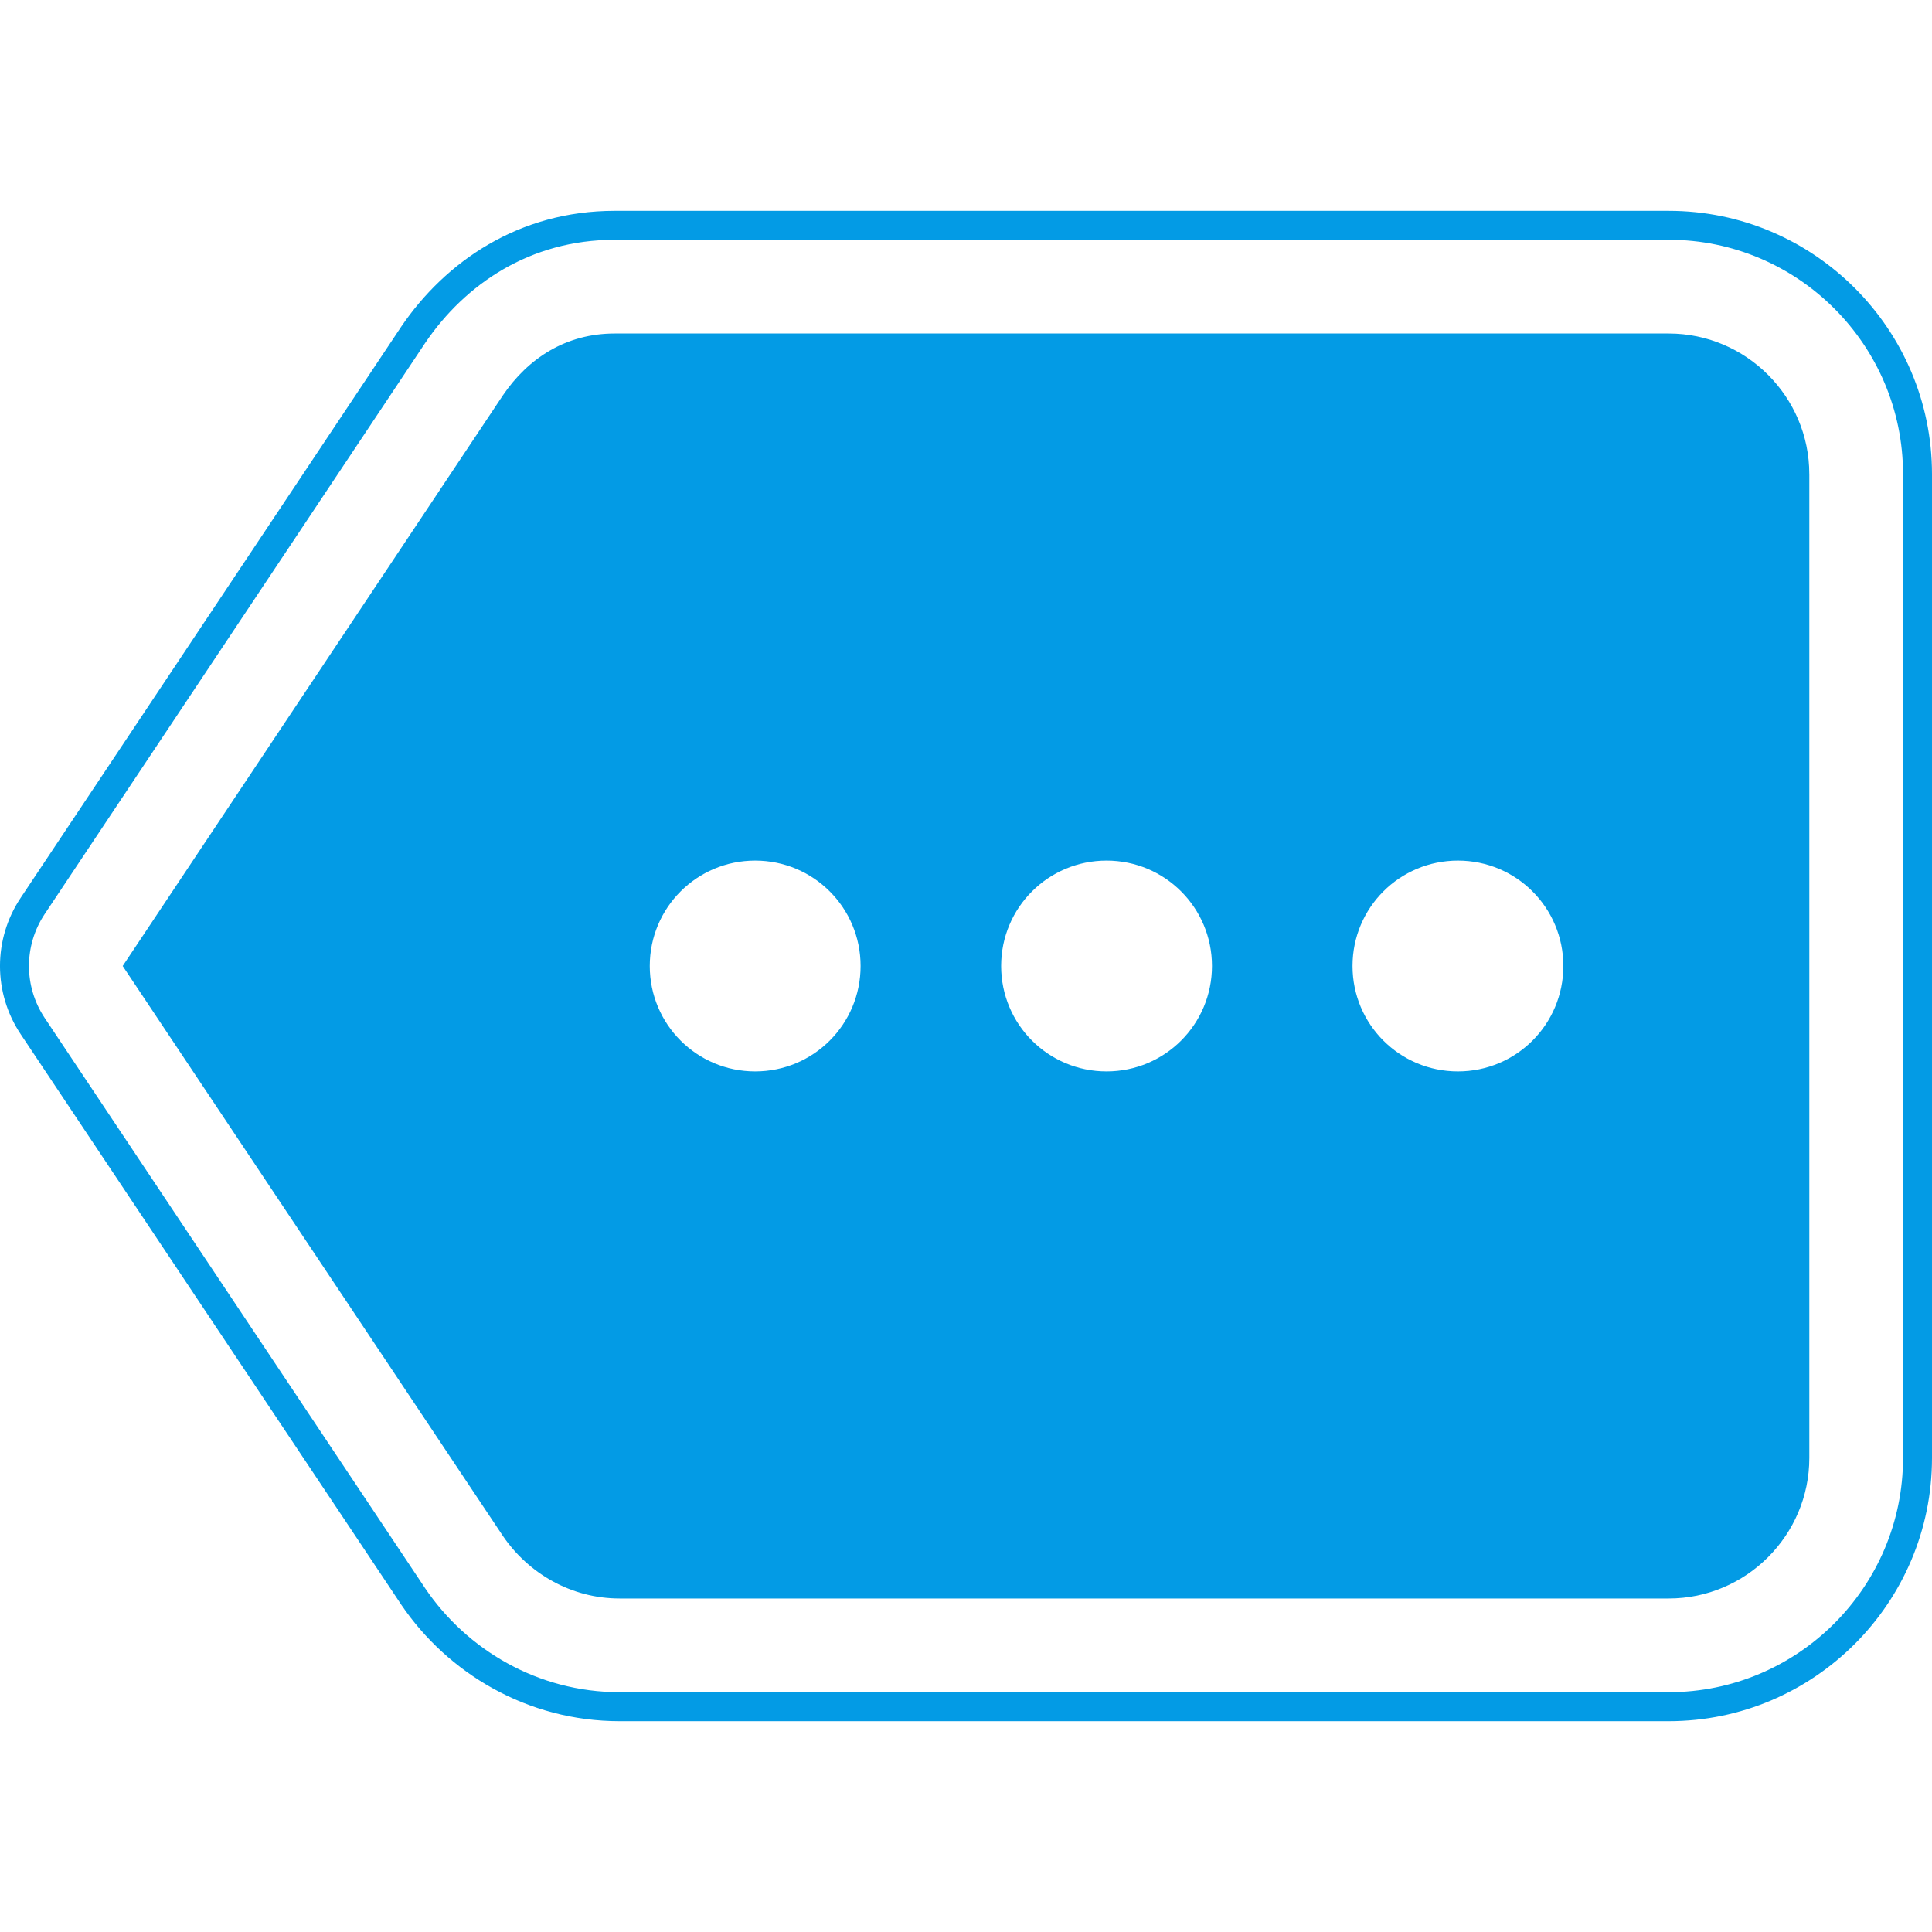 <svg version="1.1" xmlns="http://www.w3.org/2000/svg" xmlns:xlink="http://www.w3.org/1999/xlink" viewBox="0,0,1024,1024">
	<!-- Color names: teamapps-color-1 -->
	<desc>more icon - Licensed under Apache License v2.0 (http://www.apache.org/licenses/LICENSE-2.0) - Created with Iconfu.com - Derivative work of Material icons (Copyright Google Inc.)</desc>
	<g fill="none" fill-rule="nonzero" style="mix-blend-mode: normal">
		<g color="#039be5" class="teamapps-color-1">
			<path d="M1024,251.26v521.48c0,76.88 -62.64,139.52 -139.52,139.52h-556.12c-48.85,0 -91.03,-25.45 -115.61,-61.63l-201.82,-302.54c-14.57,-21.84 -14.58,-50.29 -0.02,-72.14l201.76,-302.82c23.38,-34.42 62.31,-61.38 113.09,-61.38h558.72c76.88,0 139.52,62.64 139.52,139.52zM884.48,127.1h-558.72c-44.83,0 -79.26,23.56 -100.31,54.54c-0.07,0.1 -0.14,0.21 -0.21,0.31l-201.55,302.51c-11.12,16.69 -11.11,38.42 0.02,55.1l201.75,302.43c21.95,32.31 59.54,54.9 102.91,54.9h556.12c68.4,0 124.16,-55.76 124.16,-124.16v-521.48c0,-68.4 -55.76,-124.16 -124.16,-124.16zM958.98,251.26v521.48c0,40.97 -33.52,74.49 -74.49,74.49h-556.12c-25.7,0 -48.42,-13.41 -61.83,-33.15l-201.51,-302.08l201.51,-302.45c13.41,-19.74 33.52,-32.78 59.22,-32.78h558.72c40.97,0 74.49,33.52 74.49,74.49zM456.13,512c0,-30.91 -24.96,-55.87 -55.87,-55.87c-30.91,0 -55.87,24.96 -55.87,55.87c0,30.91 24.96,55.87 55.87,55.87c30.91,0 55.87,-24.96 55.87,-55.87zM642.37,512c0,-30.91 -24.96,-55.87 -55.87,-55.87c-30.91,0 -55.87,24.96 -55.87,55.87c0,30.91 24.96,55.87 55.87,55.87c30.91,0 55.87,-24.96 55.87,-55.87zM828.61,512c0,-30.91 -24.96,-55.87 -55.87,-55.87c-30.91,0 -55.87,24.96 -55.87,55.87c0,30.91 24.96,55.87 55.87,55.87c30.91,0 55.87,-24.96 55.87,-55.87z" fill="currentColor"/>
		</g>
	</g>
</svg>